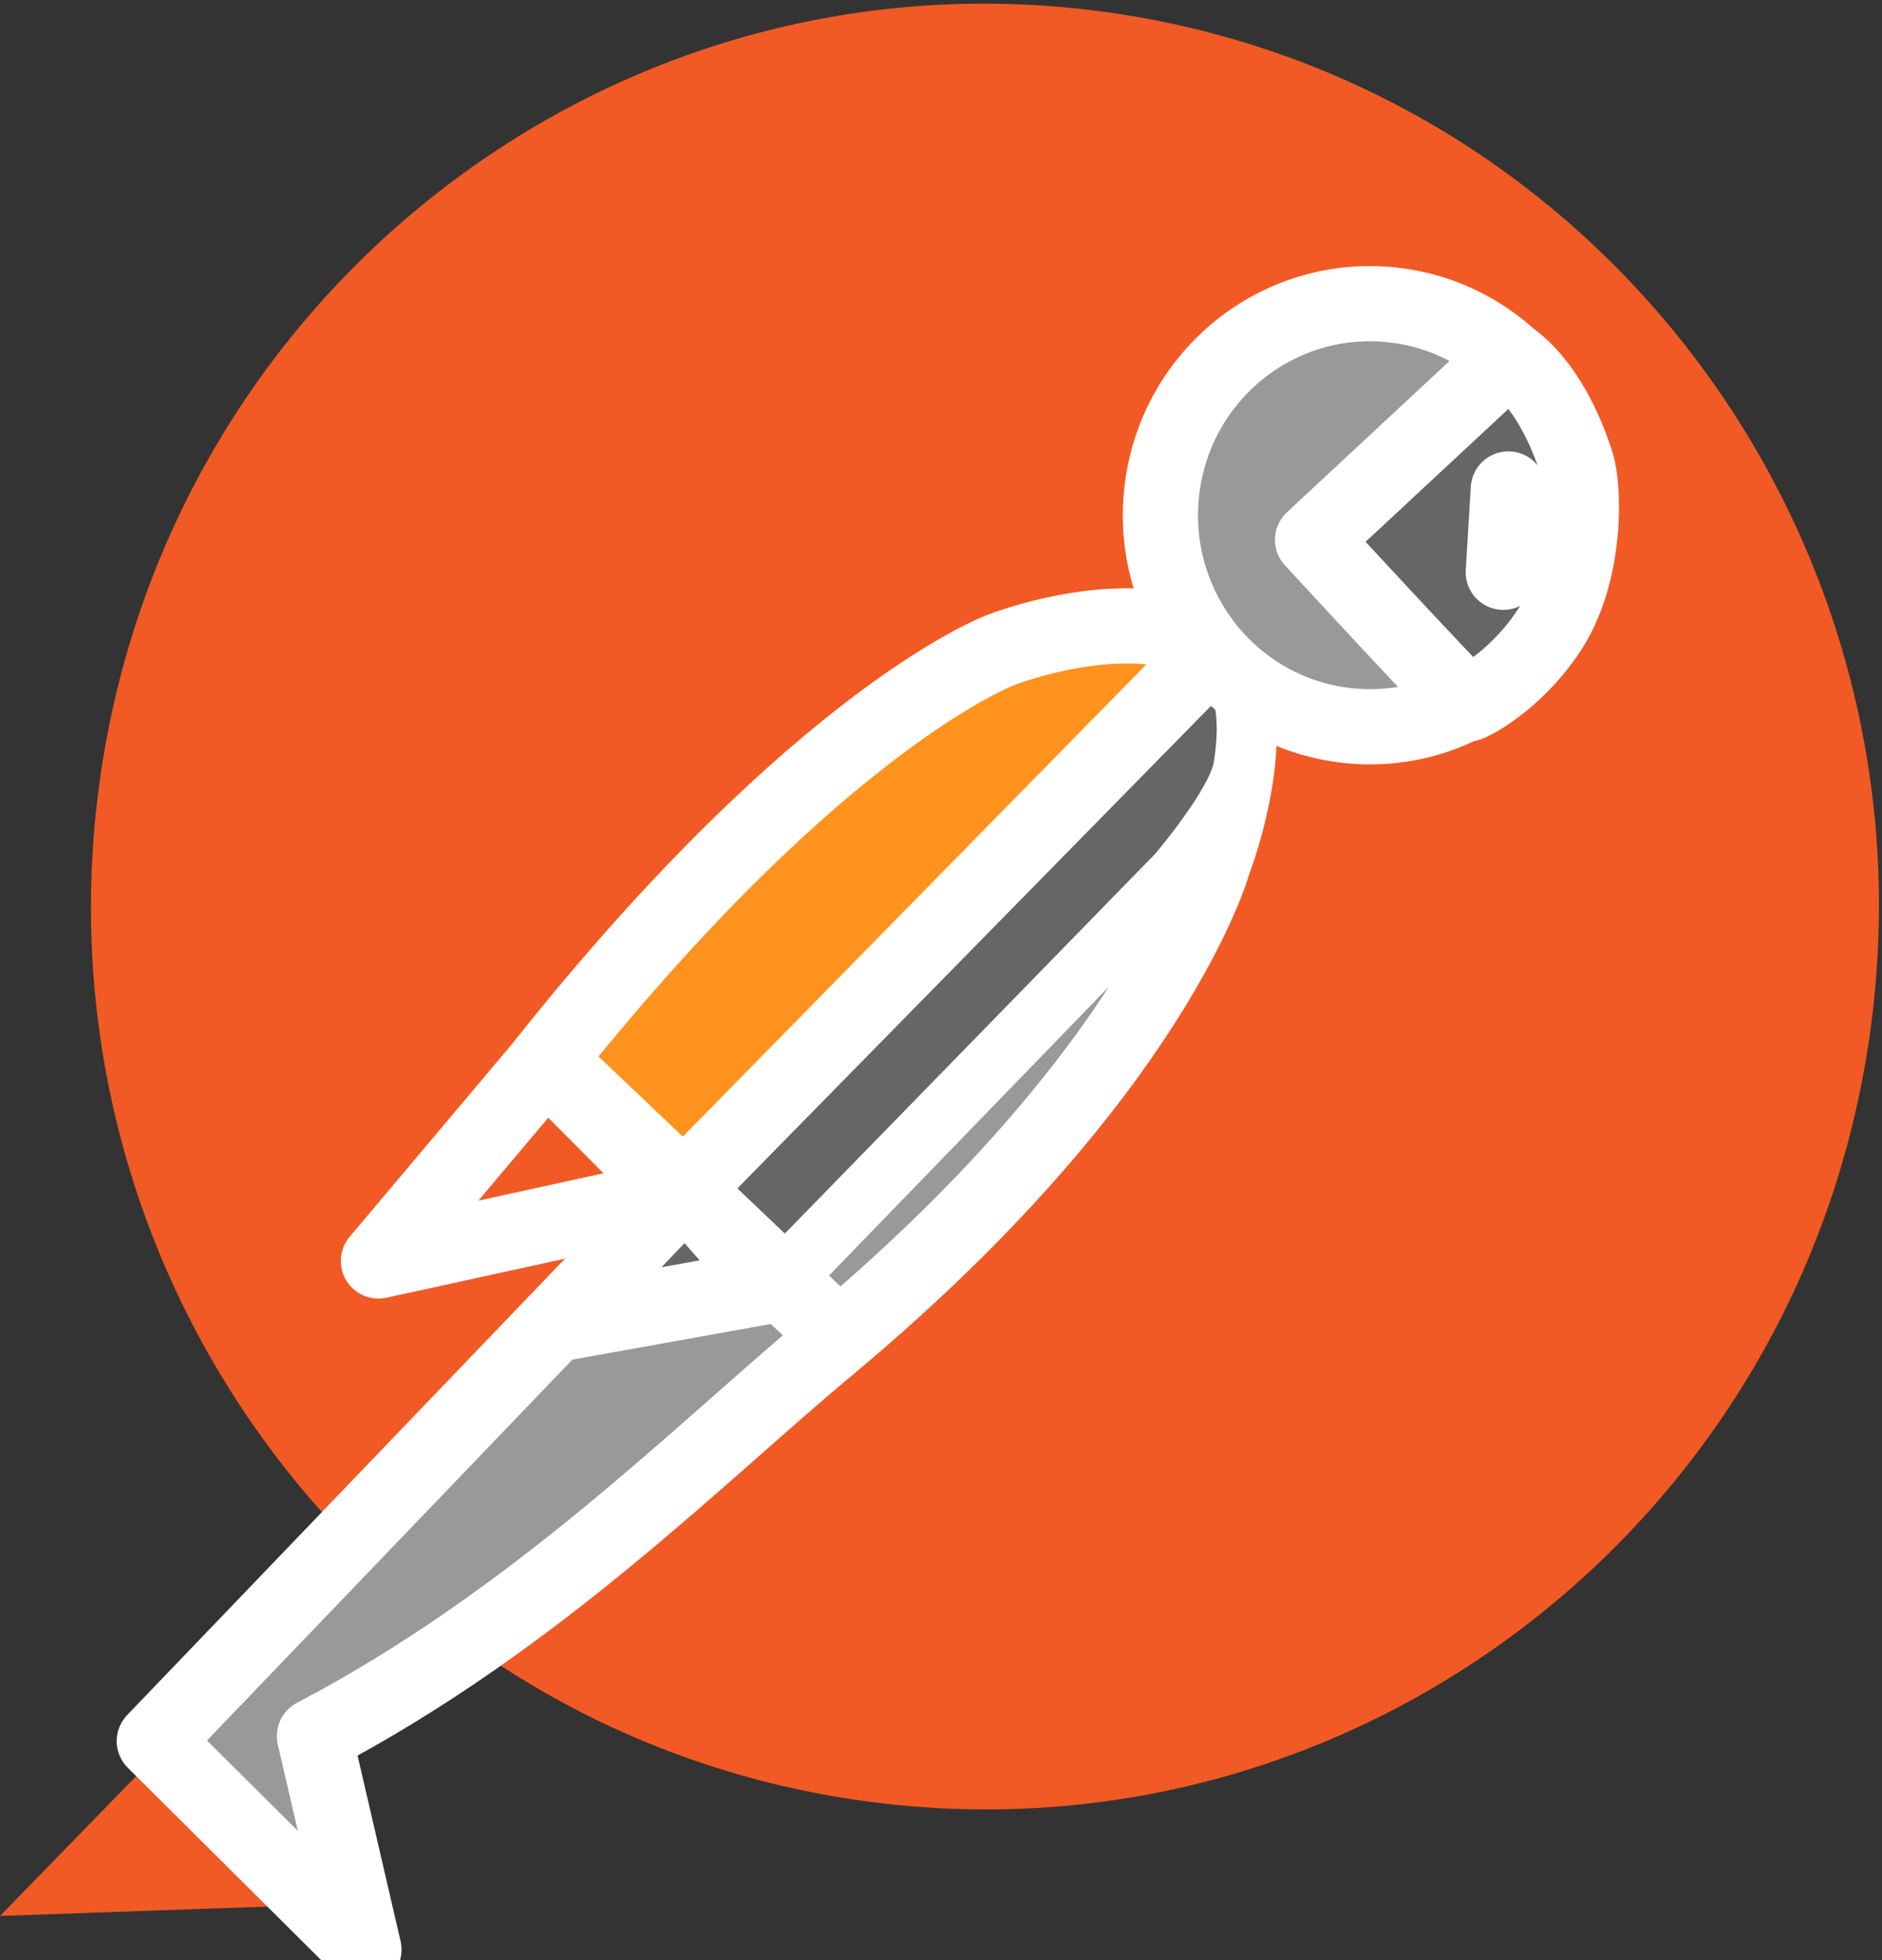 <svg width="48" height="50" viewBox="0 0 48 50" fill="none" xmlns="http://www.w3.org/2000/svg">
<rect x="0" y="0" width="48" height="50" fill="#333333" stroke="none"/>
<g clip-path="url(#clip0)">
<path d="M8.622 48.571L0 48.873L4.42 44.334L8.623 48.572L8.622 48.571Z" fill="#F15A24"/>
<path d="M47.734 26.057C46.132 38.673 34.707 47.586 22.219 45.966C9.729 44.348 0.905 32.808 2.507 20.193C4.11 7.577 15.532 -1.337 28.023 0.283C40.512 1.901 49.339 13.441 47.734 26.056" fill="#F15A24"/>
<path d="M30.934 16.577C32.432 18.186 30.953 21.99 30.953 21.99C30.953 21.99 29.492 27.367 21.125 34.34L19.562 32.792L30.185 21.826L30.39 21.546C30.672 21.081 30.906 16.546 30.934 16.577Z" fill="#999999"/>
<path d="M30.934 16.577C32.432 18.186 30.953 21.99 30.953 21.99C30.953 21.99 29.492 27.367 21.125 34.34L19.562 32.792L30.185 21.826L30.39 21.546C30.672 21.081 30.906 16.546 30.934 16.577Z" stroke="white" stroke-width="1.918" stroke-linecap="round" stroke-linejoin="round"/>
<path d="M17.269 30.513L30.912 16.538C31.604 17.369 31.752 18.264 31.55 19.539C31.415 20.422 29.905 22.186 29.905 22.186L19.563 32.792" fill="#666666"/>
<path d="M17.269 30.513L30.912 16.538C31.604 17.369 31.752 18.264 31.55 19.539C31.415 20.422 29.905 22.186 29.905 22.186L19.563 32.792" stroke="white" stroke-width="1.201" stroke-linecap="round" stroke-linejoin="round"/>
<path d="M30.934 16.588L17.268 30.513L17.296 30.486L17.291 30.488L13.9 27.114C20.971 18.23 25.542 16.574 25.542 16.574C25.542 16.574 28.518 15.4 30.641 16.311C30.804 16.399 30.875 16.45 30.934 16.588" fill="#FF931E"/>
<path d="M30.934 16.588L17.268 30.513L17.296 30.486L17.291 30.488L13.9 27.114C20.971 18.23 25.542 16.574 25.542 16.574C25.542 16.574 28.518 15.4 30.641 16.311C30.804 16.399 30.875 16.45 30.934 16.588L30.934 16.588Z" stroke="white" stroke-width="1.918" stroke-linecap="round" stroke-linejoin="round"/>
<path d="M21.125 34.341C17.864 37.053 13.692 41.313 8.02 44.285L9.282 49.732L3.935 44.413L17.268 30.513" fill="#999999"/>
<path d="M21.125 34.341C17.864 37.053 13.692 41.313 8.02 44.285L9.282 49.732L3.935 44.413L17.268 30.513" stroke="white" stroke-width="1.918" stroke-linecap="round" stroke-linejoin="round"/>
<path d="M13.992 27.16L17.304 30.492L9.652 32.166L13.918 27.1L13.992 27.16H13.992Z" fill="#F15A24"/>
<path d="M13.992 27.16L17.304 30.492L9.652 32.166L13.918 27.1L13.992 27.16H13.992Z" stroke="white" stroke-width="1.918" stroke-linecap="round" stroke-linejoin="round"/>
<path d="M29.629 12.547C29.304 15.509 31.416 18.175 34.348 18.506C37.278 18.835 39.921 16.7 40.248 13.739C40.574 10.778 38.459 8.108 35.528 7.779C32.595 7.452 29.954 9.584 29.629 12.547Z" fill="#999999"/>
<path d="M29.629 12.547C29.304 15.509 31.416 18.175 34.348 18.506C37.278 18.835 39.921 16.7 40.248 13.739C40.574 10.778 38.459 8.108 35.528 7.779C32.595 7.452 29.954 9.584 29.629 12.547Z" stroke="white" stroke-width="1.918" stroke-linecap="round" stroke-linejoin="round"/>
<path d="M39.481 16.124C40.466 14.67 40.415 12.494 40.218 11.849C39.975 11.06 39.432 9.777 38.484 9.109L33.476 13.77C33.476 13.77 37.325 17.947 37.425 17.961C37.467 17.966 38.582 17.45 39.481 16.124Z" fill="#666666"/>
<path d="M39.481 16.124C40.466 14.67 40.415 12.494 40.218 11.849C39.975 11.06 39.432 9.777 38.484 9.109L33.476 13.77C33.476 13.77 37.325 17.947 37.425 17.961C37.467 17.966 38.582 17.45 39.481 16.124ZM38.47 12.473C38.47 12.473 38.952 13.668 38.341 14.598L38.47 12.473Z" stroke="white" stroke-width="1.918" stroke-linecap="round" stroke-linejoin="round"/>
<path d="M19.681 32.795L14.153 33.789L17.489 30.287" fill="#666666"/>
<path d="M14.12 27.184L21.148 33.864M19.681 32.795L14.153 33.788L17.489 30.287L19.681 32.795Z" stroke="white" stroke-width="1.918" stroke-linecap="round" stroke-linejoin="round"/>
</g>
<defs>
<clipPath id="clip0">
<rect width="48" height="50" fill="white"/>
</clipPath>
</defs>
</svg>
